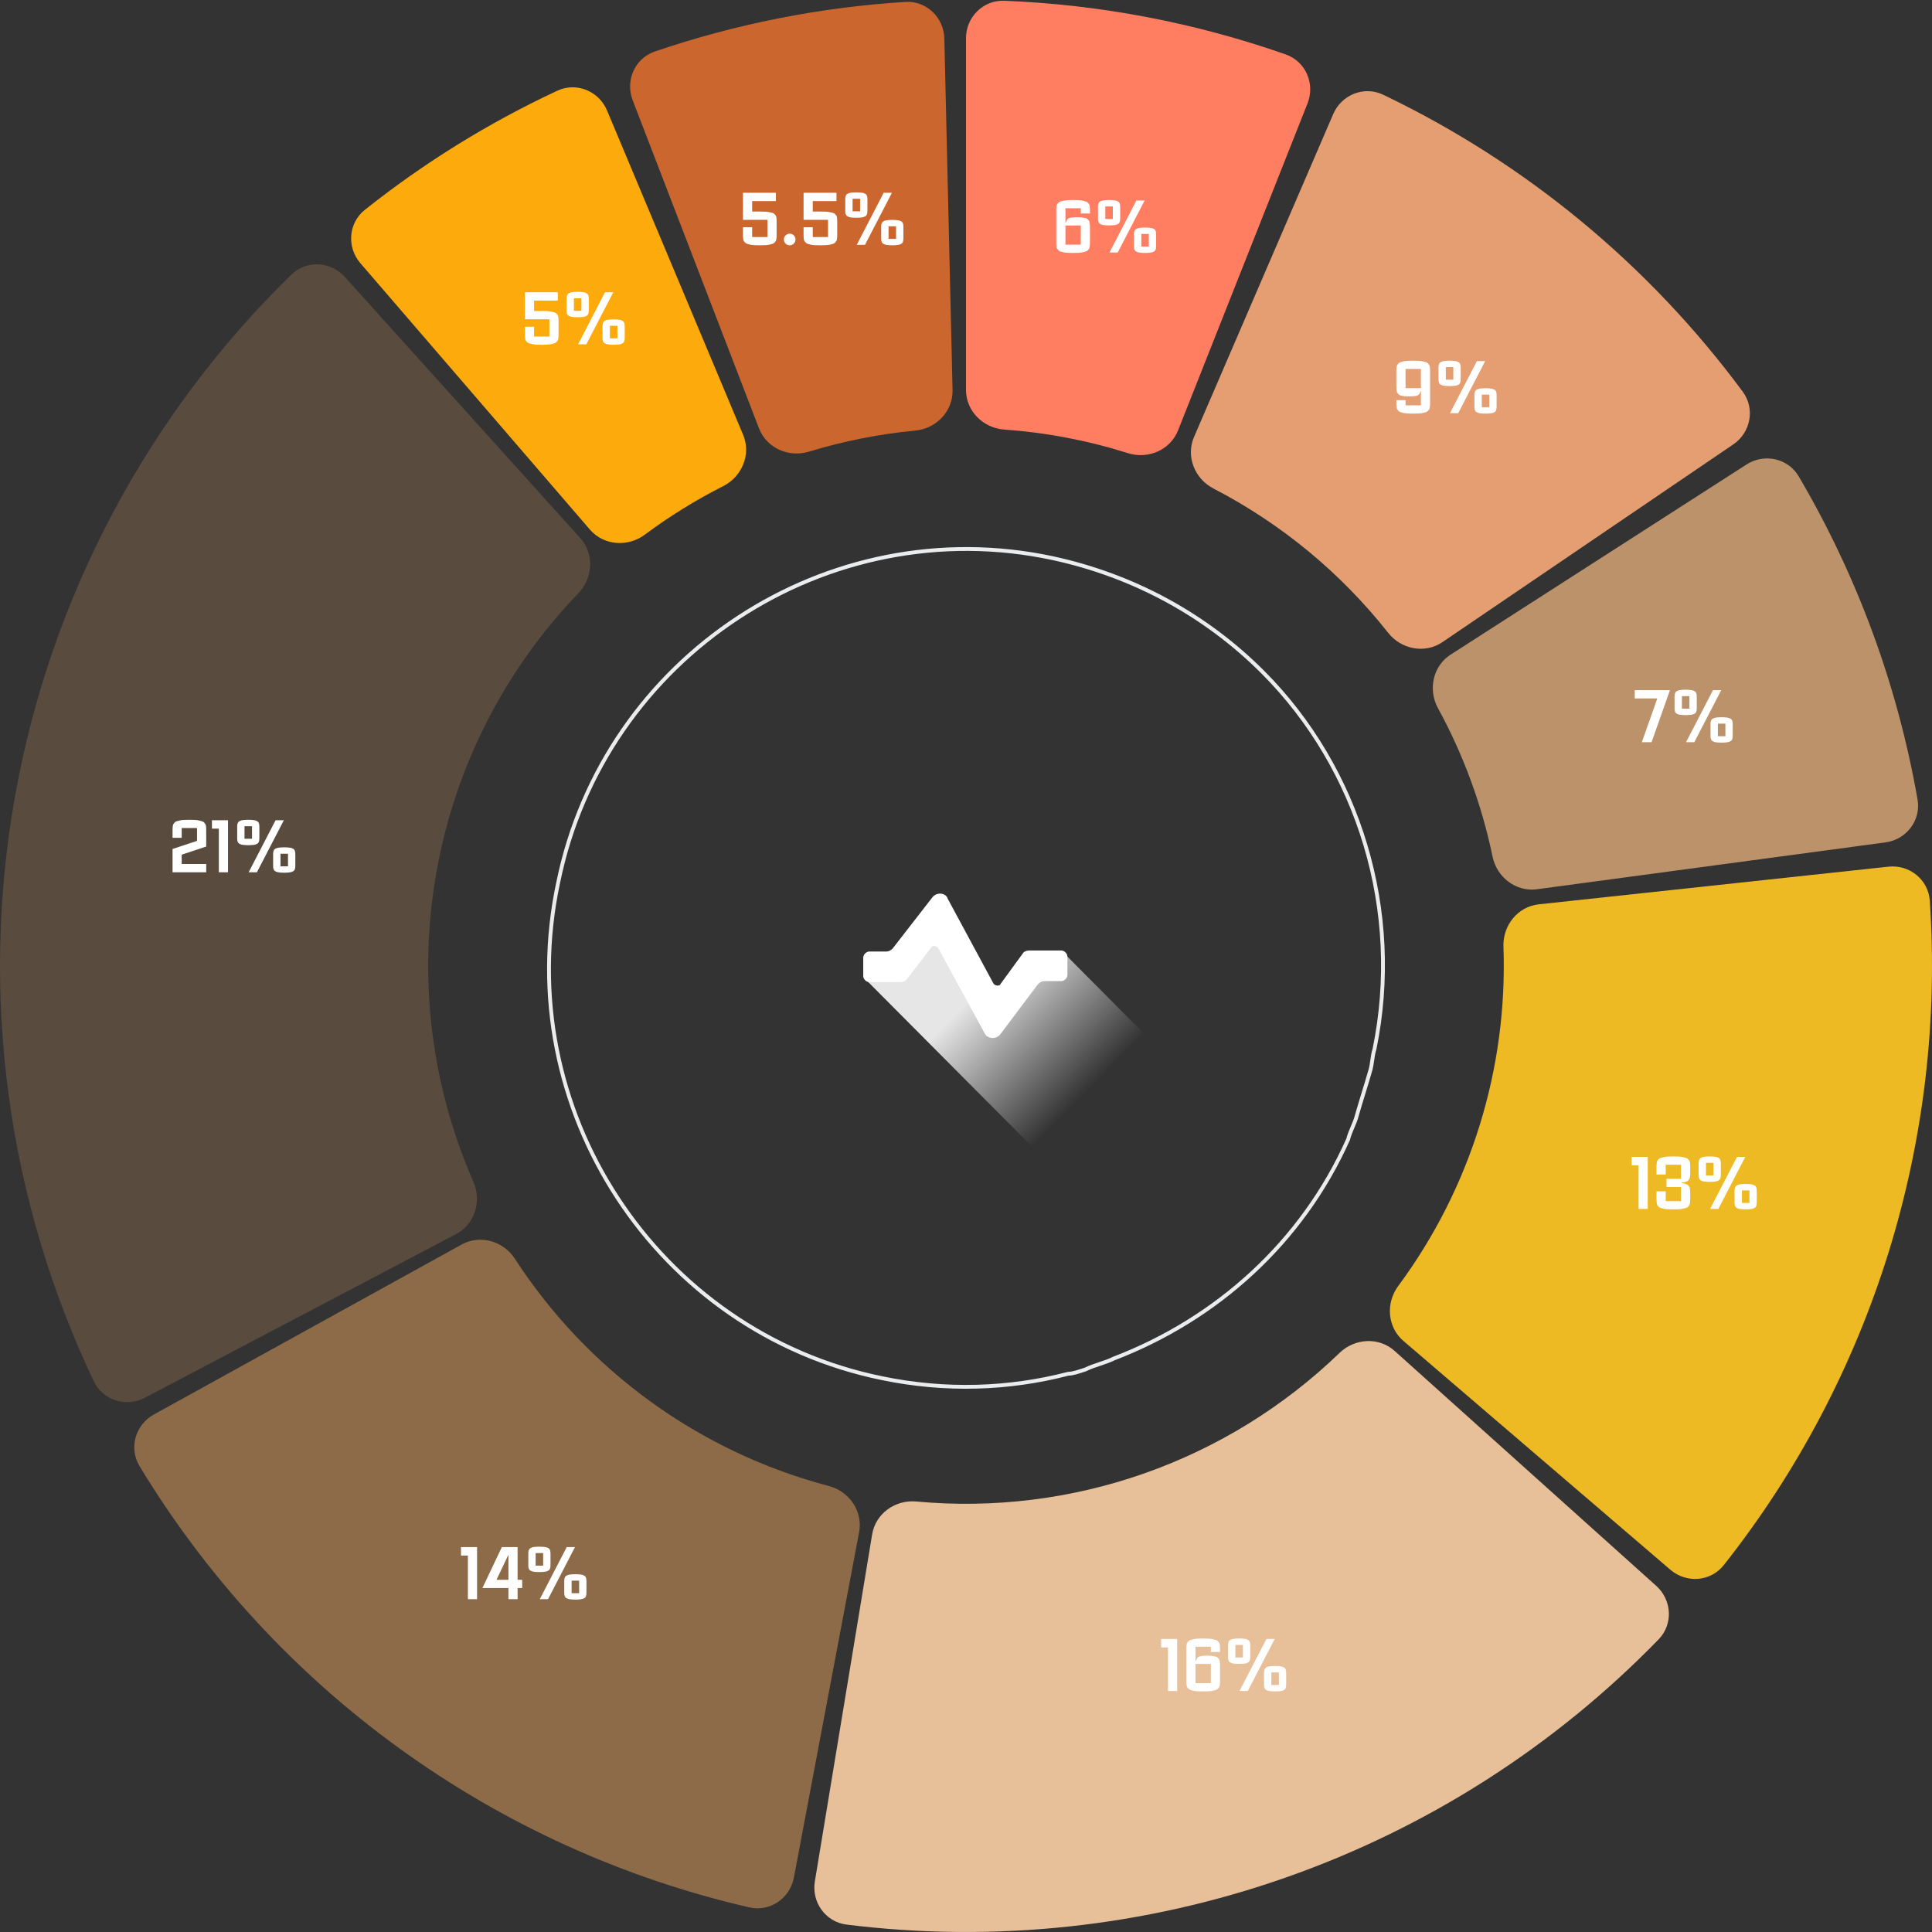 <svg width="505" height="505" viewBox="0 0 505 505" fill="none" xmlns="http://www.w3.org/2000/svg">
<rect x="0" y="0" width="505" height="505" fill="#333333" stroke="none"/>
<path d="M165.369 26.194C163.385 21.04 165.949 15.233 171.177 13.454C192.321 6.261 214.327 1.905 236.617 0.5C242.128 0.153 246.711 4.545 246.84 10.066L248.986 101.967C249.115 107.488 244.737 112.032 239.238 112.553C229.812 113.446 220.5 115.29 211.444 118.055C206.162 119.668 200.383 117.135 198.398 111.981L165.369 26.194Z" fill="#CA662E"/>
<path d="M94.199 68.796C90.594 64.613 91.05 58.282 95.374 54.845C110.86 42.534 127.739 32.086 145.664 23.716C150.668 21.379 156.538 23.794 158.675 28.886L194.242 113.653C196.379 118.745 193.963 124.574 189.035 127.068C181.851 130.702 174.993 134.948 168.536 139.756C164.107 143.055 157.812 142.618 154.207 138.434L94.199 68.796Z" fill="#FDAB0C"/>
<path d="M37.86 365.353C32.971 367.923 26.906 366.052 24.531 361.065C1.911 313.569 -5.344 260.104 3.925 208.15C13.195 156.196 38.492 108.539 76.142 71.796C80.094 67.938 86.433 68.28 90.131 72.382L151.681 140.66C155.379 144.762 155.022 151.062 151.193 155.042C131.955 175.039 119.011 200.346 114.111 227.809C109.211 255.272 112.605 283.494 123.74 308.91C125.957 313.968 124.113 320.003 119.225 322.573L37.86 365.353Z" fill="#594B3E"/>
<path d="M207.508 490.79C206.484 496.217 201.248 499.805 195.866 498.567C162.963 490.994 131.878 476.891 104.471 457.058C77.064 437.224 53.95 412.107 36.471 383.22C33.612 378.495 35.384 372.4 40.219 369.73L120.689 325.291C125.524 322.621 131.578 324.399 134.585 329.032C144.001 343.539 156.03 356.21 170.088 366.383C184.146 376.556 199.942 384.022 216.667 388.43C222.007 389.838 225.588 395.033 224.564 400.46L207.508 490.79Z" fill="#8D6B48"/>
<path d="M432.924 414.529C437.033 418.219 437.387 424.557 433.537 428.517C406.356 456.473 373.035 477.789 336.16 490.738C299.285 503.687 259.952 507.884 221.26 503.06C215.78 502.377 212.093 497.209 212.993 491.76L227.969 401.062C228.869 395.613 234.015 391.963 239.515 392.473C259.626 394.339 279.945 391.852 299.076 385.134C318.207 378.416 335.62 367.653 350.149 353.623C354.122 349.786 360.421 349.418 364.53 353.108L432.924 414.529Z" fill="#E7BF98"/>
<path d="M493.606 226.538C499.097 225.947 504.049 229.919 504.422 235.429C506.522 266.419 502.888 297.56 493.672 327.283C484.456 357.005 469.834 384.739 450.569 409.104C447.144 413.437 440.814 413.91 436.62 410.316L366.825 350.492C362.632 346.898 362.178 340.604 365.465 336.166C374.866 323.473 382.075 309.266 386.767 294.134C391.46 279.001 393.553 263.208 392.982 247.423C392.783 241.903 396.718 236.971 402.209 236.38L493.606 226.538Z" fill="#EEBA24"/>
<path d="M456.516 121.414C461.163 118.428 467.368 119.765 470.167 124.526C485.491 150.589 496.009 179.194 501.221 208.976C502.173 214.416 498.312 219.455 492.838 220.19L401.732 232.438C396.258 233.174 391.26 229.323 390.137 223.915C387.319 210.348 382.511 197.27 375.868 185.109C373.22 180.262 374.532 174.091 379.179 171.105L456.516 121.414Z" fill="#BB926A"/>
<path d="M348.49 29.807C350.676 24.735 356.57 22.378 361.551 24.763C398.747 42.574 431.017 69.227 455.534 102.388C458.817 106.829 457.616 113.063 453.049 116.168L377.025 167.848C372.458 170.953 366.266 169.742 362.844 165.406C350.474 149.734 334.906 136.875 317.179 127.689C312.275 125.148 309.916 119.296 312.102 114.224L348.49 29.807Z" fill="#E49E71"/>
<path d="M252.5 10C252.5 4.477 256.979 -0.021 262.498 0.198C287.587 1.192 312.389 5.923 336.083 14.235C341.295 16.063 343.803 21.894 341.77 27.029L307.93 112.5C305.897 117.635 300.094 120.113 294.828 118.45C284.328 115.134 273.475 113.064 262.492 112.281C256.983 111.889 252.5 107.449 252.5 101.926V10Z" fill="#FF7E62"/>
<path d="M284.902 55.805H282.5V54.438H278.496V58.197H278.584C278.76 57.742 278.893 57.455 278.984 57.338C279.186 57.078 279.577 56.915 280.156 56.85C280.521 56.804 281.035 56.781 281.699 56.781C282.155 56.781 282.549 56.804 282.881 56.85C283.219 56.895 283.503 56.947 283.73 57.006C283.965 57.058 284.157 57.159 284.307 57.309C284.456 57.458 284.57 57.589 284.648 57.699C284.733 57.81 284.792 57.995 284.824 58.256C284.863 58.516 284.886 58.731 284.893 58.9C284.899 59.07 284.902 59.337 284.902 59.701V63.197C284.902 63.523 284.899 63.76 284.893 63.91C284.886 64.053 284.867 64.245 284.834 64.486C284.801 64.727 284.746 64.903 284.668 65.014C284.596 65.118 284.492 65.248 284.355 65.404C284.219 65.561 284.043 65.671 283.828 65.736C283.613 65.795 283.35 65.863 283.037 65.941C282.731 66.013 282.367 66.059 281.943 66.078C281.527 66.104 281.045 66.117 280.498 66.117C279.951 66.117 279.466 66.104 279.043 66.078C278.626 66.059 278.265 66.013 277.959 65.941C277.653 65.863 277.393 65.795 277.178 65.736C276.963 65.671 276.787 65.561 276.65 65.404C276.514 65.248 276.406 65.118 276.328 65.014C276.257 64.909 276.204 64.737 276.172 64.496C276.139 64.255 276.12 64.063 276.113 63.92C276.107 63.77 276.104 63.533 276.104 63.207V63.197V55.199V55.19C276.104 54.864 276.107 54.63 276.113 54.486C276.12 54.337 276.139 54.141 276.172 53.9C276.204 53.66 276.257 53.487 276.328 53.383C276.406 53.279 276.514 53.148 276.65 52.992C276.787 52.836 276.963 52.728 277.178 52.67C277.393 52.605 277.653 52.536 277.959 52.465C278.265 52.387 278.626 52.338 279.043 52.318C279.466 52.292 279.951 52.279 280.498 52.279C281.045 52.279 281.527 52.292 281.943 52.318C282.367 52.338 282.731 52.387 283.037 52.465C283.35 52.536 283.613 52.605 283.828 52.67C284.043 52.728 284.219 52.836 284.355 52.992C284.492 53.148 284.596 53.282 284.668 53.393C284.746 53.497 284.801 53.669 284.834 53.91C284.867 54.151 284.886 54.346 284.893 54.496C284.899 54.639 284.902 54.874 284.902 55.199V55.805ZM282.5 58.94H278.496V63.959H282.5V58.94ZM292.803 56.801C292.803 57.003 292.799 57.152 292.793 57.25C292.793 57.341 292.783 57.468 292.764 57.631C292.751 57.787 292.728 57.901 292.695 57.973C292.663 58.044 292.614 58.139 292.549 58.256C292.484 58.367 292.402 58.448 292.305 58.5C292.207 58.552 292.087 58.611 291.943 58.676C291.8 58.741 291.631 58.79 291.436 58.822C291.247 58.848 291.022 58.871 290.762 58.891C290.508 58.91 290.221 58.92 289.902 58.92C289.583 58.92 289.294 58.91 289.033 58.891C288.779 58.871 288.555 58.848 288.359 58.822C288.171 58.79 288.005 58.741 287.861 58.676C287.718 58.611 287.598 58.552 287.5 58.5C287.402 58.448 287.321 58.367 287.256 58.256C287.191 58.139 287.142 58.044 287.109 57.973C287.077 57.901 287.051 57.787 287.031 57.631C287.018 57.468 287.008 57.341 287.002 57.25C287.002 57.152 287.002 57.003 287.002 56.801V54.398C287.002 54.197 287.002 54.05 287.002 53.959C287.008 53.861 287.018 53.734 287.031 53.578C287.051 53.415 287.077 53.298 287.109 53.227C287.142 53.155 287.191 53.064 287.256 52.953C287.321 52.836 287.402 52.751 287.5 52.699C287.598 52.647 287.718 52.589 287.861 52.523C288.005 52.458 288.171 52.413 288.359 52.387C288.555 52.354 288.779 52.328 289.033 52.309C289.294 52.289 289.583 52.279 289.902 52.279C290.221 52.279 290.508 52.289 290.762 52.309C291.022 52.328 291.247 52.354 291.436 52.387C291.631 52.413 291.8 52.458 291.943 52.523C292.087 52.589 292.207 52.647 292.305 52.699C292.402 52.751 292.484 52.836 292.549 52.953C292.614 53.064 292.663 53.155 292.695 53.227C292.728 53.298 292.751 53.415 292.764 53.578C292.783 53.734 292.793 53.861 292.793 53.959C292.799 54.05 292.803 54.197 292.803 54.398V56.801ZM290.879 57.24V53.959H288.916V57.24H290.879ZM297.041 52.397H299.199L292.158 66H290L297.041 52.397ZM298.428 59.506C298.688 59.486 298.978 59.477 299.297 59.477C299.616 59.477 299.902 59.486 300.156 59.506C300.417 59.525 300.641 59.551 300.83 59.584C301.025 59.61 301.195 59.656 301.338 59.721C301.481 59.786 301.602 59.844 301.699 59.897C301.797 59.949 301.878 60.033 301.943 60.15C302.008 60.261 302.057 60.352 302.09 60.424C302.122 60.495 302.145 60.613 302.158 60.775C302.178 60.932 302.188 61.059 302.188 61.156C302.194 61.247 302.197 61.394 302.197 61.596V63.998C302.197 64.2 302.194 64.35 302.188 64.447C302.188 64.538 302.178 64.665 302.158 64.828C302.145 64.984 302.122 65.098 302.09 65.17C302.057 65.242 302.008 65.336 301.943 65.453C301.878 65.564 301.797 65.645 301.699 65.697C301.602 65.749 301.481 65.808 301.338 65.873C301.195 65.938 301.025 65.984 300.83 66.01C300.641 66.042 300.417 66.068 300.156 66.088C299.902 66.107 299.616 66.117 299.297 66.117C298.978 66.117 298.688 66.107 298.428 66.088C298.174 66.068 297.949 66.042 297.754 66.01C297.565 65.984 297.399 65.938 297.256 65.873C297.113 65.808 296.992 65.749 296.895 65.697C296.797 65.645 296.715 65.564 296.65 65.453C296.585 65.336 296.536 65.242 296.504 65.17C296.471 65.098 296.445 64.984 296.426 64.828C296.413 64.665 296.403 64.538 296.396 64.447C296.396 64.35 296.396 64.2 296.396 63.998V61.596C296.396 61.394 296.396 61.247 296.396 61.156C296.403 61.059 296.413 60.932 296.426 60.775C296.445 60.613 296.471 60.495 296.504 60.424C296.536 60.352 296.585 60.261 296.65 60.15C296.715 60.033 296.797 59.949 296.895 59.897C296.992 59.844 297.113 59.786 297.256 59.721C297.399 59.656 297.565 59.61 297.754 59.584C297.949 59.551 298.174 59.525 298.428 59.506ZM300.283 64.438V61.156H298.32V64.438H300.283Z" fill="white"/>
<path d="M367.945 94.318C368.368 94.292 368.854 94.279 369.4 94.279C369.947 94.279 370.429 94.292 370.846 94.318C371.269 94.338 371.633 94.387 371.939 94.465C372.252 94.537 372.516 94.605 372.73 94.67C372.945 94.728 373.121 94.836 373.258 94.992C373.395 95.148 373.499 95.282 373.57 95.393C373.648 95.497 373.704 95.669 373.736 95.91C373.769 96.151 373.788 96.346 373.795 96.496C373.801 96.639 373.805 96.874 373.805 97.199V105.197C373.805 105.523 373.801 105.76 373.795 105.91C373.788 106.053 373.769 106.245 373.736 106.486C373.704 106.727 373.648 106.903 373.57 107.014C373.499 107.118 373.395 107.248 373.258 107.404C373.121 107.561 372.945 107.671 372.73 107.736C372.516 107.795 372.252 107.863 371.939 107.941C371.633 108.013 371.269 108.059 370.846 108.078C370.429 108.104 369.947 108.117 369.4 108.117C368.854 108.117 368.368 108.104 367.945 108.078C367.529 108.059 367.164 108.013 366.852 107.941C366.546 107.863 366.285 107.795 366.07 107.736C365.855 107.671 365.68 107.561 365.543 107.404C365.406 107.248 365.299 107.118 365.221 107.014C365.149 106.903 365.097 106.727 365.064 106.486C365.032 106.245 365.012 106.053 365.006 105.91C364.999 105.76 364.996 105.523 364.996 105.197V104.602H367.398V105.959H371.402V102.199H371.324C371.148 102.655 371.015 102.945 370.924 103.068C370.715 103.329 370.315 103.492 369.723 103.557C369.352 103.596 368.844 103.615 368.199 103.615C367.743 103.615 367.346 103.592 367.008 103.547C366.676 103.501 366.393 103.452 366.158 103.4C365.93 103.342 365.742 103.238 365.592 103.088C365.442 102.938 365.325 102.808 365.24 102.697C365.162 102.587 365.104 102.401 365.064 102.141C365.032 101.88 365.012 101.665 365.006 101.496C364.999 101.327 364.996 101.06 364.996 100.695V97.199C364.996 96.874 364.999 96.639 365.006 96.496C365.012 96.346 365.032 96.151 365.064 95.91C365.097 95.669 365.149 95.497 365.221 95.393C365.299 95.282 365.406 95.148 365.543 94.992C365.68 94.836 365.855 94.728 366.07 94.67C366.285 94.605 366.546 94.537 366.852 94.465C367.164 94.387 367.529 94.338 367.945 94.318ZM371.402 101.457V96.438H367.398V101.457H371.402ZM381.803 98.801C381.803 99.003 381.799 99.152 381.793 99.25C381.793 99.341 381.783 99.468 381.764 99.631C381.751 99.787 381.728 99.901 381.695 99.973C381.663 100.044 381.614 100.139 381.549 100.256C381.484 100.367 381.402 100.448 381.305 100.5C381.207 100.552 381.087 100.611 380.943 100.676C380.8 100.741 380.631 100.79 380.436 100.822C380.247 100.848 380.022 100.871 379.762 100.891C379.508 100.91 379.221 100.92 378.902 100.92C378.583 100.92 378.294 100.91 378.033 100.891C377.779 100.871 377.555 100.848 377.359 100.822C377.171 100.79 377.005 100.741 376.861 100.676C376.718 100.611 376.598 100.552 376.5 100.5C376.402 100.448 376.321 100.367 376.256 100.256C376.191 100.139 376.142 100.044 376.109 99.973C376.077 99.901 376.051 99.787 376.031 99.631C376.018 99.468 376.008 99.341 376.002 99.25C376.002 99.152 376.002 99.003 376.002 98.801V96.398C376.002 96.197 376.002 96.05 376.002 95.959C376.008 95.861 376.018 95.734 376.031 95.578C376.051 95.415 376.077 95.298 376.109 95.227C376.142 95.155 376.191 95.064 376.256 94.953C376.321 94.836 376.402 94.751 376.5 94.699C376.598 94.647 376.718 94.588 376.861 94.523C377.005 94.458 377.171 94.413 377.359 94.387C377.555 94.354 377.779 94.328 378.033 94.309C378.294 94.289 378.583 94.279 378.902 94.279C379.221 94.279 379.508 94.289 379.762 94.309C380.022 94.328 380.247 94.354 380.436 94.387C380.631 94.413 380.8 94.458 380.943 94.523C381.087 94.588 381.207 94.647 381.305 94.699C381.402 94.751 381.484 94.836 381.549 94.953C381.614 95.064 381.663 95.155 381.695 95.227C381.728 95.298 381.751 95.415 381.764 95.578C381.783 95.734 381.793 95.861 381.793 95.959C381.799 96.05 381.803 96.197 381.803 96.398V98.801ZM379.879 99.24V95.959H377.916V99.24H379.879ZM386.041 94.397H388.199L381.158 108H379L386.041 94.397ZM387.428 101.506C387.688 101.486 387.978 101.477 388.297 101.477C388.616 101.477 388.902 101.486 389.156 101.506C389.417 101.525 389.641 101.551 389.83 101.584C390.025 101.61 390.195 101.656 390.338 101.721C390.481 101.786 390.602 101.844 390.699 101.896C390.797 101.949 390.878 102.033 390.943 102.15C391.008 102.261 391.057 102.352 391.09 102.424C391.122 102.495 391.145 102.613 391.158 102.775C391.178 102.932 391.188 103.059 391.188 103.156C391.194 103.247 391.197 103.394 391.197 103.596V105.998C391.197 106.2 391.194 106.35 391.188 106.447C391.188 106.538 391.178 106.665 391.158 106.828C391.145 106.984 391.122 107.098 391.09 107.17C391.057 107.242 391.008 107.336 390.943 107.453C390.878 107.564 390.797 107.645 390.699 107.697C390.602 107.749 390.481 107.808 390.338 107.873C390.195 107.938 390.025 107.984 389.83 108.01C389.641 108.042 389.417 108.068 389.156 108.088C388.902 108.107 388.616 108.117 388.297 108.117C387.978 108.117 387.688 108.107 387.428 108.088C387.174 108.068 386.949 108.042 386.754 108.01C386.565 107.984 386.399 107.938 386.256 107.873C386.113 107.808 385.992 107.749 385.895 107.697C385.797 107.645 385.715 107.564 385.65 107.453C385.585 107.336 385.536 107.242 385.504 107.17C385.471 107.098 385.445 106.984 385.426 106.828C385.413 106.665 385.403 106.538 385.396 106.447C385.396 106.35 385.396 106.2 385.396 105.998V103.596C385.396 103.394 385.396 103.247 385.396 103.156C385.403 103.059 385.413 102.932 385.426 102.775C385.445 102.613 385.471 102.495 385.504 102.424C385.536 102.352 385.585 102.261 385.65 102.15C385.715 102.033 385.797 101.949 385.895 101.896C385.992 101.844 386.113 101.786 386.256 101.721C386.399 101.656 386.565 101.61 386.754 101.584C386.949 101.551 387.174 101.525 387.428 101.506ZM389.283 106.438V103.156H387.32V106.438H389.283Z" fill="white"/>
<path d="M427.303 180.396H436.502L431.697 194H429.158L433.201 182.564H427.303V180.396ZM443.514 184.801C443.514 185.003 443.51 185.152 443.504 185.25C443.504 185.341 443.494 185.468 443.475 185.631C443.462 185.787 443.439 185.901 443.406 185.973C443.374 186.044 443.325 186.139 443.26 186.256C443.195 186.367 443.113 186.448 443.016 186.5C442.918 186.552 442.798 186.611 442.654 186.676C442.511 186.741 442.342 186.79 442.146 186.822C441.958 186.848 441.733 186.871 441.473 186.891C441.219 186.91 440.932 186.92 440.613 186.92C440.294 186.92 440.005 186.91 439.744 186.891C439.49 186.871 439.266 186.848 439.07 186.822C438.882 186.79 438.715 186.741 438.572 186.676C438.429 186.611 438.309 186.552 438.211 186.5C438.113 186.448 438.032 186.367 437.967 186.256C437.902 186.139 437.853 186.044 437.82 185.973C437.788 185.901 437.762 185.787 437.742 185.631C437.729 185.468 437.719 185.341 437.713 185.25C437.713 185.152 437.713 185.003 437.713 184.801V182.398C437.713 182.197 437.713 182.05 437.713 181.959C437.719 181.861 437.729 181.734 437.742 181.578C437.762 181.415 437.788 181.298 437.82 181.227C437.853 181.155 437.902 181.064 437.967 180.953C438.032 180.836 438.113 180.751 438.211 180.699C438.309 180.647 438.429 180.589 438.572 180.523C438.715 180.458 438.882 180.413 439.07 180.387C439.266 180.354 439.49 180.328 439.744 180.309C440.005 180.289 440.294 180.279 440.613 180.279C440.932 180.279 441.219 180.289 441.473 180.309C441.733 180.328 441.958 180.354 442.146 180.387C442.342 180.413 442.511 180.458 442.654 180.523C442.798 180.589 442.918 180.647 443.016 180.699C443.113 180.751 443.195 180.836 443.26 180.953C443.325 181.064 443.374 181.155 443.406 181.227C443.439 181.298 443.462 181.415 443.475 181.578C443.494 181.734 443.504 181.861 443.504 181.959C443.51 182.05 443.514 182.197 443.514 182.398V184.801ZM441.59 185.24V181.959H439.627V185.24H441.59ZM447.752 180.396H449.91L442.869 194H440.711L447.752 180.396ZM449.139 187.506C449.399 187.486 449.689 187.477 450.008 187.477C450.327 187.477 450.613 187.486 450.867 187.506C451.128 187.525 451.352 187.551 451.541 187.584C451.736 187.61 451.906 187.656 452.049 187.721C452.192 187.786 452.312 187.844 452.41 187.896C452.508 187.949 452.589 188.033 452.654 188.15C452.719 188.261 452.768 188.352 452.801 188.424C452.833 188.495 452.856 188.613 452.869 188.775C452.889 188.932 452.898 189.059 452.898 189.156C452.905 189.247 452.908 189.394 452.908 189.596V191.998C452.908 192.2 452.905 192.35 452.898 192.447C452.898 192.538 452.889 192.665 452.869 192.828C452.856 192.984 452.833 193.098 452.801 193.17C452.768 193.242 452.719 193.336 452.654 193.453C452.589 193.564 452.508 193.645 452.41 193.697C452.312 193.749 452.192 193.808 452.049 193.873C451.906 193.938 451.736 193.984 451.541 194.01C451.352 194.042 451.128 194.068 450.867 194.088C450.613 194.107 450.327 194.117 450.008 194.117C449.689 194.117 449.399 194.107 449.139 194.088C448.885 194.068 448.66 194.042 448.465 194.01C448.276 193.984 448.11 193.938 447.967 193.873C447.824 193.808 447.703 193.749 447.605 193.697C447.508 193.645 447.426 193.564 447.361 193.453C447.296 193.336 447.247 193.242 447.215 193.17C447.182 193.098 447.156 192.984 447.137 192.828C447.124 192.665 447.114 192.538 447.107 192.447C447.107 192.35 447.107 192.2 447.107 191.998V189.596C447.107 189.394 447.107 189.247 447.107 189.156C447.114 189.059 447.124 188.932 447.137 188.775C447.156 188.613 447.182 188.495 447.215 188.424C447.247 188.352 447.296 188.261 447.361 188.15C447.426 188.033 447.508 187.949 447.605 187.896C447.703 187.844 447.824 187.786 447.967 187.721C448.11 187.656 448.276 187.61 448.465 187.584C448.66 187.551 448.885 187.525 449.139 187.506ZM450.994 192.438V189.156H449.031V192.438H450.994Z" fill="white"/>
<path d="M428.305 316V304.604H426.498V302.396H430.697V316H428.305ZM435.941 302.318C436.365 302.292 436.85 302.279 437.396 302.279C437.943 302.279 438.425 302.292 438.842 302.318C439.265 302.338 439.63 302.387 439.936 302.465C440.248 302.536 440.512 302.605 440.727 302.67C440.941 302.729 441.117 302.836 441.254 302.992C441.391 303.148 441.495 303.282 441.566 303.393C441.645 303.497 441.7 303.669 441.732 303.91C441.765 304.151 441.785 304.346 441.791 304.496C441.798 304.639 441.801 304.874 441.801 305.199V306.4C441.801 306.693 441.798 306.911 441.791 307.055C441.791 307.191 441.775 307.37 441.742 307.592C441.716 307.813 441.674 307.979 441.615 308.09C441.563 308.194 441.482 308.318 441.371 308.461C441.26 308.604 441.124 308.715 440.961 308.793C440.798 308.865 440.593 308.936 440.346 309.008C440.105 309.073 439.822 309.125 439.496 309.164V309.242C439.724 309.268 439.932 309.301 440.121 309.34C440.31 309.372 440.476 309.421 440.619 309.486C440.769 309.545 440.899 309.6 441.01 309.652C441.12 309.698 441.218 309.77 441.303 309.867C441.387 309.965 441.456 310.046 441.508 310.111C441.566 310.176 441.612 310.277 441.645 310.414C441.684 310.551 441.713 310.661 441.732 310.746C441.758 310.824 441.775 310.951 441.781 311.127C441.794 311.296 441.801 311.433 441.801 311.537C441.801 311.635 441.801 311.788 441.801 311.996V313.197C441.801 313.523 441.798 313.76 441.791 313.91C441.785 314.053 441.765 314.245 441.732 314.486C441.7 314.727 441.645 314.903 441.566 315.014C441.495 315.118 441.391 315.248 441.254 315.404C441.117 315.561 440.941 315.671 440.727 315.736C440.512 315.795 440.248 315.863 439.936 315.941C439.63 316.013 439.265 316.059 438.842 316.078C438.425 316.104 437.943 316.117 437.396 316.117C436.85 316.117 436.365 316.104 435.941 316.078C435.525 316.059 435.16 316.013 434.848 315.941C434.542 315.863 434.281 315.795 434.066 315.736C433.852 315.671 433.676 315.561 433.539 315.404C433.402 315.248 433.295 315.118 433.217 315.014C433.145 314.903 433.093 314.727 433.061 314.486C433.028 314.245 433.008 314.053 433.002 313.91C432.995 313.76 432.992 313.523 432.992 313.197V311.4H435.395V313.959H439.398V310.277H435.6V308.119H439.398V304.438H435.395V306.996H432.992V305.199C432.992 304.874 432.995 304.639 433.002 304.496C433.008 304.346 433.028 304.151 433.061 303.91C433.093 303.669 433.145 303.497 433.217 303.393C433.295 303.282 433.402 303.148 433.539 302.992C433.676 302.836 433.852 302.729 434.066 302.67C434.281 302.605 434.542 302.536 434.848 302.465C435.16 302.387 435.525 302.338 435.941 302.318ZM449.799 306.801C449.799 307.003 449.796 307.152 449.789 307.25C449.789 307.341 449.779 307.468 449.76 307.631C449.747 307.787 449.724 307.901 449.691 307.973C449.659 308.044 449.61 308.139 449.545 308.256C449.48 308.367 449.398 308.448 449.301 308.5C449.203 308.552 449.083 308.611 448.939 308.676C448.796 308.741 448.627 308.79 448.432 308.822C448.243 308.848 448.018 308.871 447.758 308.891C447.504 308.91 447.217 308.92 446.898 308.92C446.579 308.92 446.29 308.91 446.029 308.891C445.775 308.871 445.551 308.848 445.355 308.822C445.167 308.79 445.001 308.741 444.857 308.676C444.714 308.611 444.594 308.552 444.496 308.5C444.398 308.448 444.317 308.367 444.252 308.256C444.187 308.139 444.138 308.044 444.105 307.973C444.073 307.901 444.047 307.787 444.027 307.631C444.014 307.468 444.005 307.341 443.998 307.25C443.998 307.152 443.998 307.003 443.998 306.801V304.398C443.998 304.197 443.998 304.05 443.998 303.959C444.005 303.861 444.014 303.734 444.027 303.578C444.047 303.415 444.073 303.298 444.105 303.227C444.138 303.155 444.187 303.064 444.252 302.953C444.317 302.836 444.398 302.751 444.496 302.699C444.594 302.647 444.714 302.589 444.857 302.523C445.001 302.458 445.167 302.413 445.355 302.387C445.551 302.354 445.775 302.328 446.029 302.309C446.29 302.289 446.579 302.279 446.898 302.279C447.217 302.279 447.504 302.289 447.758 302.309C448.018 302.328 448.243 302.354 448.432 302.387C448.627 302.413 448.796 302.458 448.939 302.523C449.083 302.589 449.203 302.647 449.301 302.699C449.398 302.751 449.48 302.836 449.545 302.953C449.61 303.064 449.659 303.155 449.691 303.227C449.724 303.298 449.747 303.415 449.76 303.578C449.779 303.734 449.789 303.861 449.789 303.959C449.796 304.05 449.799 304.197 449.799 304.398V306.801ZM447.875 307.24V303.959H445.912V307.24H447.875ZM454.037 302.396H456.195L449.154 316H446.996L454.037 302.396ZM455.424 309.506C455.684 309.486 455.974 309.477 456.293 309.477C456.612 309.477 456.898 309.486 457.152 309.506C457.413 309.525 457.637 309.551 457.826 309.584C458.021 309.61 458.191 309.656 458.334 309.721C458.477 309.786 458.598 309.844 458.695 309.896C458.793 309.949 458.874 310.033 458.939 310.15C459.005 310.261 459.053 310.352 459.086 310.424C459.118 310.495 459.141 310.613 459.154 310.775C459.174 310.932 459.184 311.059 459.184 311.156C459.19 311.247 459.193 311.394 459.193 311.596V313.998C459.193 314.2 459.19 314.35 459.184 314.447C459.184 314.538 459.174 314.665 459.154 314.828C459.141 314.984 459.118 315.098 459.086 315.17C459.053 315.242 459.005 315.336 458.939 315.453C458.874 315.564 458.793 315.645 458.695 315.697C458.598 315.749 458.477 315.808 458.334 315.873C458.191 315.938 458.021 315.984 457.826 316.01C457.637 316.042 457.413 316.068 457.152 316.088C456.898 316.107 456.612 316.117 456.293 316.117C455.974 316.117 455.684 316.107 455.424 316.088C455.17 316.068 454.945 316.042 454.75 316.01C454.561 315.984 454.395 315.938 454.252 315.873C454.109 315.808 453.988 315.749 453.891 315.697C453.793 315.645 453.712 315.564 453.646 315.453C453.581 315.336 453.533 315.242 453.5 315.17C453.467 315.098 453.441 314.984 453.422 314.828C453.409 314.665 453.399 314.538 453.393 314.447C453.393 314.35 453.393 314.2 453.393 313.998V311.596C453.393 311.394 453.393 311.247 453.393 311.156C453.399 311.059 453.409 310.932 453.422 310.775C453.441 310.613 453.467 310.495 453.5 310.424C453.533 310.352 453.581 310.261 453.646 310.15C453.712 310.033 453.793 309.949 453.891 309.896C453.988 309.844 454.109 309.786 454.252 309.721C454.395 309.656 454.561 309.61 454.75 309.584C454.945 309.551 455.17 309.525 455.424 309.506ZM457.279 314.438V311.156H455.316V314.438H457.279Z" fill="white"/>
<path d="M305.305 442V430.604H303.498V428.396H307.697V442H305.305ZM318.898 431.805H316.496V430.438H312.492V434.197H312.58C312.756 433.742 312.889 433.455 312.98 433.338C313.182 433.077 313.573 432.915 314.152 432.85C314.517 432.804 315.031 432.781 315.695 432.781C316.151 432.781 316.545 432.804 316.877 432.85C317.215 432.895 317.499 432.947 317.727 433.006C317.961 433.058 318.153 433.159 318.303 433.309C318.452 433.458 318.566 433.589 318.645 433.699C318.729 433.81 318.788 433.995 318.82 434.256C318.859 434.516 318.882 434.731 318.889 434.9C318.895 435.07 318.898 435.337 318.898 435.701V439.197C318.898 439.523 318.895 439.76 318.889 439.91C318.882 440.053 318.863 440.245 318.83 440.486C318.798 440.727 318.742 440.903 318.664 441.014C318.592 441.118 318.488 441.248 318.352 441.404C318.215 441.561 318.039 441.671 317.824 441.736C317.609 441.795 317.346 441.863 317.033 441.941C316.727 442.013 316.363 442.059 315.939 442.078C315.523 442.104 315.041 442.117 314.494 442.117C313.947 442.117 313.462 442.104 313.039 442.078C312.622 442.059 312.261 442.013 311.955 441.941C311.649 441.863 311.389 441.795 311.174 441.736C310.959 441.671 310.783 441.561 310.646 441.404C310.51 441.248 310.402 441.118 310.324 441.014C310.253 440.91 310.201 440.737 310.168 440.496C310.135 440.255 310.116 440.063 310.109 439.92C310.103 439.77 310.1 439.533 310.1 439.207V439.197V431.199V431.189C310.1 430.864 310.103 430.63 310.109 430.486C310.116 430.337 310.135 430.141 310.168 429.9C310.201 429.66 310.253 429.487 310.324 429.383C310.402 429.279 310.51 429.148 310.646 428.992C310.783 428.836 310.959 428.729 311.174 428.67C311.389 428.605 311.649 428.536 311.955 428.465C312.261 428.387 312.622 428.338 313.039 428.318C313.462 428.292 313.947 428.279 314.494 428.279C315.041 428.279 315.523 428.292 315.939 428.318C316.363 428.338 316.727 428.387 317.033 428.465C317.346 428.536 317.609 428.605 317.824 428.67C318.039 428.729 318.215 428.836 318.352 428.992C318.488 429.148 318.592 429.282 318.664 429.393C318.742 429.497 318.798 429.669 318.83 429.91C318.863 430.151 318.882 430.346 318.889 430.496C318.895 430.639 318.898 430.874 318.898 431.199V431.805ZM316.496 434.939H312.492V439.959H316.496V434.939ZM326.799 432.801C326.799 433.003 326.796 433.152 326.789 433.25C326.789 433.341 326.779 433.468 326.76 433.631C326.747 433.787 326.724 433.901 326.691 433.973C326.659 434.044 326.61 434.139 326.545 434.256C326.48 434.367 326.398 434.448 326.301 434.5C326.203 434.552 326.083 434.611 325.939 434.676C325.796 434.741 325.627 434.79 325.432 434.822C325.243 434.848 325.018 434.871 324.758 434.891C324.504 434.91 324.217 434.92 323.898 434.92C323.579 434.92 323.29 434.91 323.029 434.891C322.775 434.871 322.551 434.848 322.355 434.822C322.167 434.79 322.001 434.741 321.857 434.676C321.714 434.611 321.594 434.552 321.496 434.5C321.398 434.448 321.317 434.367 321.252 434.256C321.187 434.139 321.138 434.044 321.105 433.973C321.073 433.901 321.047 433.787 321.027 433.631C321.014 433.468 321.005 433.341 320.998 433.25C320.998 433.152 320.998 433.003 320.998 432.801V430.398C320.998 430.197 320.998 430.05 320.998 429.959C321.005 429.861 321.014 429.734 321.027 429.578C321.047 429.415 321.073 429.298 321.105 429.227C321.138 429.155 321.187 429.064 321.252 428.953C321.317 428.836 321.398 428.751 321.496 428.699C321.594 428.647 321.714 428.589 321.857 428.523C322.001 428.458 322.167 428.413 322.355 428.387C322.551 428.354 322.775 428.328 323.029 428.309C323.29 428.289 323.579 428.279 323.898 428.279C324.217 428.279 324.504 428.289 324.758 428.309C325.018 428.328 325.243 428.354 325.432 428.387C325.627 428.413 325.796 428.458 325.939 428.523C326.083 428.589 326.203 428.647 326.301 428.699C326.398 428.751 326.48 428.836 326.545 428.953C326.61 429.064 326.659 429.155 326.691 429.227C326.724 429.298 326.747 429.415 326.76 429.578C326.779 429.734 326.789 429.861 326.789 429.959C326.796 430.05 326.799 430.197 326.799 430.398V432.801ZM324.875 433.24V429.959H322.912V433.24H324.875ZM331.037 428.396H333.195L326.154 442H323.996L331.037 428.396ZM332.424 435.506C332.684 435.486 332.974 435.477 333.293 435.477C333.612 435.477 333.898 435.486 334.152 435.506C334.413 435.525 334.637 435.551 334.826 435.584C335.021 435.61 335.191 435.656 335.334 435.721C335.477 435.786 335.598 435.844 335.695 435.896C335.793 435.949 335.874 436.033 335.939 436.15C336.005 436.261 336.053 436.352 336.086 436.424C336.118 436.495 336.141 436.613 336.154 436.775C336.174 436.932 336.184 437.059 336.184 437.156C336.19 437.247 336.193 437.394 336.193 437.596V439.998C336.193 440.2 336.19 440.35 336.184 440.447C336.184 440.538 336.174 440.665 336.154 440.828C336.141 440.984 336.118 441.098 336.086 441.17C336.053 441.242 336.005 441.336 335.939 441.453C335.874 441.564 335.793 441.645 335.695 441.697C335.598 441.749 335.477 441.808 335.334 441.873C335.191 441.938 335.021 441.984 334.826 442.01C334.637 442.042 334.413 442.068 334.152 442.088C333.898 442.107 333.612 442.117 333.293 442.117C332.974 442.117 332.684 442.107 332.424 442.088C332.17 442.068 331.945 442.042 331.75 442.01C331.561 441.984 331.395 441.938 331.252 441.873C331.109 441.808 330.988 441.749 330.891 441.697C330.793 441.645 330.712 441.564 330.646 441.453C330.581 441.336 330.533 441.242 330.5 441.17C330.467 441.098 330.441 440.984 330.422 440.828C330.409 440.665 330.399 440.538 330.393 440.447C330.393 440.35 330.393 440.2 330.393 439.998V437.596C330.393 437.394 330.393 437.247 330.393 437.156C330.399 437.059 330.409 436.932 330.422 436.775C330.441 436.613 330.467 436.495 330.5 436.424C330.533 436.352 330.581 436.261 330.646 436.15C330.712 436.033 330.793 435.949 330.891 435.896C330.988 435.844 331.109 435.786 331.252 435.721C331.395 435.656 331.561 435.61 331.75 435.584C331.945 435.551 332.17 435.525 332.424 435.506ZM334.279 440.438V437.156H332.316V440.438H334.279Z" fill="white"/>
<path d="M122.305 418V406.604H120.498V404.396H124.697V418H122.305ZM135.293 412.941H136.494V415.1H135.293V418H132.9V415.1H126.094L131.172 404.396H135.293V412.941ZM132.9 412.941V406.564H132.812L129.775 412.941H132.9ZM143.896 408.801C143.896 409.003 143.893 409.152 143.887 409.25C143.887 409.341 143.877 409.468 143.857 409.631C143.844 409.787 143.822 409.901 143.789 409.973C143.757 410.044 143.708 410.139 143.643 410.256C143.577 410.367 143.496 410.448 143.398 410.5C143.301 410.552 143.18 410.611 143.037 410.676C142.894 410.741 142.725 410.79 142.529 410.822C142.34 410.848 142.116 410.871 141.855 410.891C141.602 410.91 141.315 410.92 140.996 410.92C140.677 410.92 140.387 410.91 140.127 410.891C139.873 410.871 139.648 410.848 139.453 410.822C139.264 410.79 139.098 410.741 138.955 410.676C138.812 410.611 138.691 410.552 138.594 410.5C138.496 410.448 138.415 410.367 138.35 410.256C138.285 410.139 138.236 410.044 138.203 409.973C138.171 409.901 138.145 409.787 138.125 409.631C138.112 409.468 138.102 409.341 138.096 409.25C138.096 409.152 138.096 409.003 138.096 408.801V406.398C138.096 406.197 138.096 406.05 138.096 405.959C138.102 405.861 138.112 405.734 138.125 405.578C138.145 405.415 138.171 405.298 138.203 405.227C138.236 405.155 138.285 405.064 138.35 404.953C138.415 404.836 138.496 404.751 138.594 404.699C138.691 404.647 138.812 404.589 138.955 404.523C139.098 404.458 139.264 404.413 139.453 404.387C139.648 404.354 139.873 404.328 140.127 404.309C140.387 404.289 140.677 404.279 140.996 404.279C141.315 404.279 141.602 404.289 141.855 404.309C142.116 404.328 142.34 404.354 142.529 404.387C142.725 404.413 142.894 404.458 143.037 404.523C143.18 404.589 143.301 404.647 143.398 404.699C143.496 404.751 143.577 404.836 143.643 404.953C143.708 405.064 143.757 405.155 143.789 405.227C143.822 405.298 143.844 405.415 143.857 405.578C143.877 405.734 143.887 405.861 143.887 405.959C143.893 406.05 143.896 406.197 143.896 406.398V408.801ZM141.973 409.24V405.959H140.01V409.24H141.973ZM148.135 404.396H150.293L143.252 418H141.094L148.135 404.396ZM149.521 411.506C149.782 411.486 150.072 411.477 150.391 411.477C150.71 411.477 150.996 411.486 151.25 411.506C151.51 411.525 151.735 411.551 151.924 411.584C152.119 411.61 152.288 411.656 152.432 411.721C152.575 411.786 152.695 411.844 152.793 411.896C152.891 411.949 152.972 412.033 153.037 412.15C153.102 412.261 153.151 412.352 153.184 412.424C153.216 412.495 153.239 412.613 153.252 412.775C153.271 412.932 153.281 413.059 153.281 413.156C153.288 413.247 153.291 413.394 153.291 413.596V415.998C153.291 416.2 153.288 416.35 153.281 416.447C153.281 416.538 153.271 416.665 153.252 416.828C153.239 416.984 153.216 417.098 153.184 417.17C153.151 417.242 153.102 417.336 153.037 417.453C152.972 417.564 152.891 417.645 152.793 417.697C152.695 417.749 152.575 417.808 152.432 417.873C152.288 417.938 152.119 417.984 151.924 418.01C151.735 418.042 151.51 418.068 151.25 418.088C150.996 418.107 150.71 418.117 150.391 418.117C150.072 418.117 149.782 418.107 149.521 418.088C149.268 418.068 149.043 418.042 148.848 418.01C148.659 417.984 148.493 417.938 148.35 417.873C148.206 417.808 148.086 417.749 147.988 417.697C147.891 417.645 147.809 417.564 147.744 417.453C147.679 417.336 147.63 417.242 147.598 417.17C147.565 417.098 147.539 416.984 147.52 416.828C147.507 416.665 147.497 416.538 147.49 416.447C147.49 416.35 147.49 416.2 147.49 415.998V413.596C147.49 413.394 147.49 413.247 147.49 413.156C147.497 413.059 147.507 412.932 147.52 412.775C147.539 412.613 147.565 412.495 147.598 412.424C147.63 412.352 147.679 412.261 147.744 412.15C147.809 412.033 147.891 411.949 147.988 411.896C148.086 411.844 148.206 411.786 148.35 411.721C148.493 411.656 148.659 411.61 148.848 411.584C149.043 411.551 149.268 411.525 149.521 411.506ZM151.377 416.438V413.156H149.414V416.438H151.377Z" fill="white"/>
<path d="M47.496 223.4V225.842H53.902V228H45.103V221.916L51.5 219.797V216.438H47.496V218.996H45.103V217.199V217.189C45.103 216.864 45.107 216.63 45.113 216.486C45.12 216.337 45.139 216.141 45.172 215.9C45.204 215.66 45.257 215.487 45.328 215.383C45.406 215.279 45.514 215.148 45.65 214.992C45.787 214.836 45.963 214.729 46.178 214.67C46.393 214.605 46.653 214.536 46.959 214.465C47.265 214.387 47.626 214.338 48.043 214.318C48.466 214.292 48.951 214.279 49.498 214.279C50.045 214.279 50.527 214.292 50.943 214.318C51.367 214.338 51.731 214.387 52.037 214.465C52.35 214.536 52.613 214.605 52.828 214.67C53.043 214.729 53.219 214.836 53.355 214.992C53.492 215.148 53.596 215.282 53.668 215.393C53.746 215.497 53.801 215.669 53.834 215.91C53.867 216.151 53.886 216.346 53.893 216.496C53.899 216.639 53.902 216.874 53.902 217.199V221.281L47.496 223.4ZM57.203 228V216.604H55.397V214.396H59.596V228H57.203ZM67.799 218.801C67.799 219.003 67.796 219.152 67.789 219.25C67.789 219.341 67.779 219.468 67.76 219.631C67.747 219.787 67.724 219.901 67.691 219.973C67.659 220.044 67.61 220.139 67.545 220.256C67.48 220.367 67.398 220.448 67.301 220.5C67.203 220.552 67.083 220.611 66.939 220.676C66.796 220.741 66.627 220.79 66.432 220.822C66.243 220.848 66.018 220.871 65.758 220.891C65.504 220.91 65.217 220.92 64.898 220.92C64.579 220.92 64.29 220.91 64.029 220.891C63.775 220.871 63.551 220.848 63.355 220.822C63.167 220.79 63.001 220.741 62.857 220.676C62.714 220.611 62.594 220.552 62.496 220.5C62.398 220.448 62.317 220.367 62.252 220.256C62.187 220.139 62.138 220.044 62.105 219.973C62.073 219.901 62.047 219.787 62.027 219.631C62.014 219.468 62.005 219.341 61.998 219.25C61.998 219.152 61.998 219.003 61.998 218.801V216.398C61.998 216.197 61.998 216.05 61.998 215.959C62.005 215.861 62.014 215.734 62.027 215.578C62.047 215.415 62.073 215.298 62.105 215.227C62.138 215.155 62.187 215.064 62.252 214.953C62.317 214.836 62.398 214.751 62.496 214.699C62.594 214.647 62.714 214.589 62.857 214.523C63.001 214.458 63.167 214.413 63.355 214.387C63.551 214.354 63.775 214.328 64.029 214.309C64.29 214.289 64.579 214.279 64.898 214.279C65.217 214.279 65.504 214.289 65.758 214.309C66.018 214.328 66.243 214.354 66.432 214.387C66.627 214.413 66.796 214.458 66.939 214.523C67.083 214.589 67.203 214.647 67.301 214.699C67.398 214.751 67.48 214.836 67.545 214.953C67.61 215.064 67.659 215.155 67.691 215.227C67.724 215.298 67.747 215.415 67.76 215.578C67.779 215.734 67.789 215.861 67.789 215.959C67.796 216.05 67.799 216.197 67.799 216.398V218.801ZM65.875 219.24V215.959H63.912V219.24H65.875ZM72.037 214.396H74.195L67.154 228H64.996L72.037 214.396ZM73.424 221.506C73.684 221.486 73.974 221.477 74.293 221.477C74.612 221.477 74.898 221.486 75.152 221.506C75.413 221.525 75.637 221.551 75.826 221.584C76.022 221.61 76.191 221.656 76.334 221.721C76.477 221.786 76.598 221.844 76.695 221.896C76.793 221.949 76.874 222.033 76.939 222.15C77.005 222.261 77.053 222.352 77.086 222.424C77.118 222.495 77.141 222.613 77.154 222.775C77.174 222.932 77.184 223.059 77.184 223.156C77.19 223.247 77.193 223.394 77.193 223.596V225.998C77.193 226.2 77.19 226.35 77.184 226.447C77.184 226.538 77.174 226.665 77.154 226.828C77.141 226.984 77.118 227.098 77.086 227.17C77.053 227.242 77.005 227.336 76.939 227.453C76.874 227.564 76.793 227.645 76.695 227.697C76.598 227.749 76.477 227.808 76.334 227.873C76.191 227.938 76.022 227.984 75.826 228.01C75.637 228.042 75.413 228.068 75.152 228.088C74.898 228.107 74.612 228.117 74.293 228.117C73.974 228.117 73.684 228.107 73.424 228.088C73.17 228.068 72.945 228.042 72.75 228.01C72.561 227.984 72.395 227.938 72.252 227.873C72.109 227.808 71.988 227.749 71.891 227.697C71.793 227.645 71.712 227.564 71.647 227.453C71.581 227.336 71.533 227.242 71.5 227.17C71.467 227.098 71.441 226.984 71.422 226.828C71.409 226.665 71.399 226.538 71.393 226.447C71.393 226.35 71.393 226.2 71.393 225.998V223.596C71.393 223.394 71.393 223.247 71.393 223.156C71.399 223.059 71.409 222.932 71.422 222.775C71.441 222.613 71.467 222.495 71.5 222.424C71.533 222.352 71.581 222.261 71.647 222.15C71.712 222.033 71.793 221.949 71.891 221.896C71.988 221.844 72.109 221.786 72.252 221.721C72.395 221.656 72.561 221.61 72.75 221.584C72.945 221.551 73.17 221.525 73.424 221.506ZM75.279 226.438V223.156H73.316V226.438H75.279Z" fill="white"/>
<path d="M141.596 81.299C142.149 81.299 142.634 81.309 143.051 81.328C143.467 81.348 143.829 81.393 144.135 81.465C144.447 81.53 144.708 81.592 144.916 81.65C145.131 81.709 145.307 81.813 145.443 81.963C145.587 82.106 145.694 82.23 145.766 82.334C145.844 82.432 145.899 82.598 145.932 82.832C145.964 83.06 145.984 83.249 145.99 83.398C145.997 83.548 146 83.783 146 84.102V87.197C146 87.523 145.997 87.76 145.99 87.91C145.984 88.053 145.964 88.245 145.932 88.486C145.899 88.727 145.844 88.903 145.766 89.014C145.694 89.118 145.59 89.248 145.453 89.404C145.316 89.561 145.141 89.671 144.926 89.736C144.711 89.795 144.447 89.863 144.135 89.941C143.829 90.013 143.464 90.059 143.041 90.078C142.624 90.104 142.143 90.117 141.596 90.117C141.049 90.117 140.564 90.104 140.141 90.078C139.724 90.059 139.363 90.013 139.057 89.941C138.751 89.863 138.49 89.795 138.275 89.736C138.061 89.671 137.885 89.561 137.748 89.404C137.611 89.248 137.504 89.118 137.426 89.014C137.354 88.909 137.302 88.737 137.27 88.496C137.237 88.255 137.217 88.063 137.211 87.92C137.204 87.77 137.201 87.533 137.201 87.207V87.197V85.4H139.604V87.959H143.598V83.457H137.201V76.397H145.805V78.564H139.604V81.299H141.596ZM153.9 80.801C153.9 81.003 153.897 81.152 153.891 81.25C153.891 81.341 153.881 81.468 153.861 81.631C153.848 81.787 153.826 81.901 153.793 81.973C153.76 82.044 153.712 82.139 153.646 82.256C153.581 82.367 153.5 82.448 153.402 82.5C153.305 82.552 153.184 82.611 153.041 82.676C152.898 82.741 152.729 82.79 152.533 82.822C152.344 82.848 152.12 82.871 151.859 82.891C151.605 82.91 151.319 82.92 151 82.92C150.681 82.92 150.391 82.91 150.131 82.891C149.877 82.871 149.652 82.848 149.457 82.822C149.268 82.79 149.102 82.741 148.959 82.676C148.816 82.611 148.695 82.552 148.598 82.5C148.5 82.448 148.419 82.367 148.354 82.256C148.288 82.139 148.24 82.044 148.207 81.973C148.174 81.901 148.148 81.787 148.129 81.631C148.116 81.468 148.106 81.341 148.1 81.25C148.1 81.152 148.1 81.003 148.1 80.801V78.398C148.1 78.197 148.1 78.05 148.1 77.959C148.106 77.861 148.116 77.734 148.129 77.578C148.148 77.415 148.174 77.298 148.207 77.227C148.24 77.155 148.288 77.064 148.354 76.953C148.419 76.836 148.5 76.751 148.598 76.699C148.695 76.647 148.816 76.588 148.959 76.523C149.102 76.458 149.268 76.413 149.457 76.387C149.652 76.354 149.877 76.328 150.131 76.309C150.391 76.289 150.681 76.279 151 76.279C151.319 76.279 151.605 76.289 151.859 76.309C152.12 76.328 152.344 76.354 152.533 76.387C152.729 76.413 152.898 76.458 153.041 76.523C153.184 76.588 153.305 76.647 153.402 76.699C153.5 76.751 153.581 76.836 153.646 76.953C153.712 77.064 153.76 77.155 153.793 77.227C153.826 77.298 153.848 77.415 153.861 77.578C153.881 77.734 153.891 77.861 153.891 77.959C153.897 78.05 153.9 78.197 153.9 78.398V80.801ZM151.977 81.24V77.959H150.014V81.24H151.977ZM158.139 76.397H160.297L153.256 90H151.098L158.139 76.397ZM159.525 83.506C159.786 83.486 160.076 83.477 160.395 83.477C160.714 83.477 161 83.486 161.254 83.506C161.514 83.525 161.739 83.551 161.928 83.584C162.123 83.61 162.292 83.656 162.436 83.721C162.579 83.786 162.699 83.844 162.797 83.897C162.895 83.949 162.976 84.033 163.041 84.15C163.106 84.261 163.155 84.352 163.188 84.424C163.22 84.495 163.243 84.613 163.256 84.775C163.275 84.932 163.285 85.059 163.285 85.156C163.292 85.247 163.295 85.394 163.295 85.596V87.998C163.295 88.2 163.292 88.35 163.285 88.447C163.285 88.538 163.275 88.665 163.256 88.828C163.243 88.984 163.22 89.098 163.188 89.17C163.155 89.242 163.106 89.336 163.041 89.453C162.976 89.564 162.895 89.645 162.797 89.697C162.699 89.749 162.579 89.808 162.436 89.873C162.292 89.938 162.123 89.984 161.928 90.01C161.739 90.042 161.514 90.068 161.254 90.088C161 90.107 160.714 90.117 160.395 90.117C160.076 90.117 159.786 90.107 159.525 90.088C159.271 90.068 159.047 90.042 158.852 90.01C158.663 89.984 158.497 89.938 158.354 89.873C158.21 89.808 158.09 89.749 157.992 89.697C157.895 89.645 157.813 89.564 157.748 89.453C157.683 89.336 157.634 89.242 157.602 89.17C157.569 89.098 157.543 88.984 157.523 88.828C157.51 88.665 157.501 88.538 157.494 88.447C157.494 88.35 157.494 88.2 157.494 87.998V85.596C157.494 85.394 157.494 85.247 157.494 85.156C157.501 85.059 157.51 84.932 157.523 84.775C157.543 84.613 157.569 84.495 157.602 84.424C157.634 84.352 157.683 84.261 157.748 84.15C157.813 84.033 157.895 83.949 157.992 83.897C158.09 83.844 158.21 83.786 158.354 83.721C158.497 83.656 158.663 83.61 158.852 83.584C159.047 83.551 159.271 83.525 159.525 83.506ZM161.381 88.438V85.156H159.418V88.438H161.381Z" fill="white"/>
<path d="M198.596 55.299C199.149 55.299 199.634 55.309 200.051 55.328C200.467 55.348 200.829 55.393 201.135 55.465C201.447 55.53 201.708 55.592 201.916 55.65C202.131 55.709 202.307 55.813 202.443 55.963C202.587 56.106 202.694 56.23 202.766 56.334C202.844 56.432 202.899 56.598 202.932 56.832C202.964 57.06 202.984 57.249 202.99 57.398C202.997 57.548 203 57.783 203 58.102V61.197C203 61.523 202.997 61.76 202.99 61.91C202.984 62.053 202.964 62.245 202.932 62.486C202.899 62.727 202.844 62.903 202.766 63.014C202.694 63.118 202.59 63.248 202.453 63.404C202.316 63.56 202.141 63.671 201.926 63.736C201.711 63.795 201.447 63.863 201.135 63.941C200.829 64.013 200.464 64.059 200.041 64.078C199.624 64.104 199.143 64.117 198.596 64.117C198.049 64.117 197.564 64.104 197.141 64.078C196.724 64.059 196.363 64.013 196.057 63.941C195.751 63.863 195.49 63.795 195.275 63.736C195.061 63.671 194.885 63.56 194.748 63.404C194.611 63.248 194.504 63.118 194.426 63.014C194.354 62.91 194.302 62.737 194.27 62.496C194.237 62.255 194.217 62.063 194.211 61.92C194.204 61.77 194.201 61.533 194.201 61.207V61.197V59.4H196.604V61.959H200.598V57.457H194.201V50.397H202.805V52.565H196.604V55.299H198.596ZM205.344 61.529C205.643 61.23 206.001 61.08 206.418 61.08C206.835 61.08 207.189 61.23 207.482 61.529C207.782 61.822 207.932 62.18 207.932 62.603C207.932 63.027 207.782 63.385 207.482 63.678C207.189 63.971 206.835 64.117 206.418 64.117C205.995 64.117 205.633 63.971 205.334 63.678C205.041 63.378 204.895 63.02 204.895 62.603C204.895 62.18 205.044 61.822 205.344 61.529ZM214.436 55.299C214.989 55.299 215.474 55.309 215.891 55.328C216.307 55.348 216.669 55.393 216.975 55.465C217.287 55.53 217.548 55.592 217.756 55.65C217.971 55.709 218.146 55.813 218.283 55.963C218.426 56.106 218.534 56.23 218.605 56.334C218.684 56.432 218.739 56.598 218.771 56.832C218.804 57.06 218.824 57.249 218.83 57.398C218.837 57.548 218.84 57.783 218.84 58.102V61.197C218.84 61.523 218.837 61.76 218.83 61.91C218.824 62.053 218.804 62.245 218.771 62.486C218.739 62.727 218.684 62.903 218.605 63.014C218.534 63.118 218.43 63.248 218.293 63.404C218.156 63.56 217.98 63.671 217.766 63.736C217.551 63.795 217.287 63.863 216.975 63.941C216.669 64.013 216.304 64.059 215.881 64.078C215.464 64.104 214.982 64.117 214.436 64.117C213.889 64.117 213.404 64.104 212.98 64.078C212.564 64.059 212.202 64.013 211.896 63.941C211.59 63.863 211.33 63.795 211.115 63.736C210.9 63.671 210.725 63.56 210.588 63.404C210.451 63.248 210.344 63.118 210.266 63.014C210.194 62.91 210.142 62.737 210.109 62.496C210.077 62.255 210.057 62.063 210.051 61.92C210.044 61.77 210.041 61.533 210.041 61.207V61.197V59.4H212.443V61.959H216.438V57.457H210.041V50.397H218.645V52.565H212.443V55.299H214.436ZM226.74 54.801C226.74 55.003 226.737 55.152 226.73 55.25C226.73 55.341 226.721 55.468 226.701 55.631C226.688 55.787 226.665 55.901 226.633 55.973C226.6 56.044 226.551 56.139 226.486 56.256C226.421 56.367 226.34 56.448 226.242 56.5C226.145 56.552 226.024 56.611 225.881 56.676C225.738 56.741 225.568 56.79 225.373 56.822C225.184 56.848 224.96 56.871 224.699 56.891C224.445 56.91 224.159 56.92 223.84 56.92C223.521 56.92 223.231 56.91 222.971 56.891C222.717 56.871 222.492 56.848 222.297 56.822C222.108 56.79 221.942 56.741 221.799 56.676C221.656 56.611 221.535 56.552 221.438 56.5C221.34 56.448 221.258 56.367 221.193 56.256C221.128 56.139 221.079 56.044 221.047 55.973C221.014 55.901 220.988 55.787 220.969 55.631C220.956 55.468 220.946 55.341 220.939 55.25C220.939 55.152 220.939 55.003 220.939 54.801V52.398C220.939 52.197 220.939 52.05 220.939 51.959C220.946 51.861 220.956 51.734 220.969 51.578C220.988 51.415 221.014 51.298 221.047 51.227C221.079 51.155 221.128 51.064 221.193 50.953C221.258 50.836 221.34 50.751 221.438 50.699C221.535 50.647 221.656 50.589 221.799 50.523C221.942 50.458 222.108 50.413 222.297 50.387C222.492 50.354 222.717 50.328 222.971 50.309C223.231 50.289 223.521 50.279 223.84 50.279C224.159 50.279 224.445 50.289 224.699 50.309C224.96 50.328 225.184 50.354 225.373 50.387C225.568 50.413 225.738 50.458 225.881 50.523C226.024 50.589 226.145 50.647 226.242 50.699C226.34 50.751 226.421 50.836 226.486 50.953C226.551 51.064 226.6 51.155 226.633 51.227C226.665 51.298 226.688 51.415 226.701 51.578C226.721 51.734 226.73 51.861 226.73 51.959C226.737 52.05 226.74 52.197 226.74 52.398V54.801ZM224.816 55.24V51.959H222.854V55.24H224.816ZM230.979 50.397H233.137L226.096 64H223.938L230.979 50.397ZM232.365 57.506C232.626 57.486 232.915 57.477 233.234 57.477C233.553 57.477 233.84 57.486 234.094 57.506C234.354 57.525 234.579 57.551 234.768 57.584C234.963 57.61 235.132 57.656 235.275 57.721C235.419 57.786 235.539 57.844 235.637 57.897C235.734 57.949 235.816 58.033 235.881 58.15C235.946 58.261 235.995 58.352 236.027 58.424C236.06 58.495 236.083 58.613 236.096 58.775C236.115 58.932 236.125 59.059 236.125 59.156C236.132 59.247 236.135 59.394 236.135 59.596V61.998C236.135 62.2 236.132 62.35 236.125 62.447C236.125 62.538 236.115 62.665 236.096 62.828C236.083 62.984 236.06 63.098 236.027 63.17C235.995 63.242 235.946 63.336 235.881 63.453C235.816 63.564 235.734 63.645 235.637 63.697C235.539 63.749 235.419 63.808 235.275 63.873C235.132 63.938 234.963 63.984 234.768 64.01C234.579 64.042 234.354 64.068 234.094 64.088C233.84 64.107 233.553 64.117 233.234 64.117C232.915 64.117 232.626 64.107 232.365 64.088C232.111 64.068 231.887 64.042 231.691 64.01C231.503 63.984 231.337 63.938 231.193 63.873C231.05 63.808 230.93 63.749 230.832 63.697C230.734 63.645 230.653 63.564 230.588 63.453C230.523 63.336 230.474 63.242 230.441 63.17C230.409 63.098 230.383 62.984 230.363 62.828C230.35 62.665 230.34 62.538 230.334 62.447C230.334 62.35 230.334 62.2 230.334 61.998V59.596C230.334 59.394 230.334 59.247 230.334 59.156C230.34 59.059 230.35 58.932 230.363 58.775C230.383 58.613 230.409 58.495 230.441 58.424C230.474 58.352 230.523 58.261 230.588 58.15C230.653 58.033 230.734 57.949 230.832 57.897C230.93 57.844 231.05 57.786 231.193 57.721C231.337 57.656 231.503 57.61 231.691 57.584C231.887 57.551 232.111 57.525 232.365 57.506ZM234.221 62.438V59.156H232.258V62.438H234.221Z" fill="white"/>
<path d="M358.128 279.973L358.125 279.983L358.122 279.994C357.549 282.003 356.976 283.87 356.401 285.741L356.401 285.743C355.826 287.613 355.251 289.488 354.674 291.508L354.672 291.516L354.67 291.524C354.394 292.631 353.979 293.603 353.546 294.614L353.54 294.628C353.117 295.615 352.678 296.64 352.382 297.812C340.367 324.723 318.069 344.768 291.189 355.082L291.166 355.09L291.144 355.101C290.032 355.658 288.774 356.079 287.474 356.514L287.456 356.52C286.187 356.943 284.878 357.38 283.705 357.964C282.851 358.249 282.015 358.528 281.251 358.737C280.47 358.951 279.804 359.08 279.299 359.08H279.235L279.174 359.096C263.731 363.107 247.144 363.681 230.555 360.243L230.553 360.242C171.636 348.208 133.309 289.75 145.894 230.722L145.895 230.718C157.907 171.689 216.256 133.291 275.172 145.898C296.341 150.484 315.219 160.802 330.091 175.701C355.25 200.907 366.692 238.147 359.268 274.244C358.972 275.144 358.825 276.177 358.686 277.155L358.682 277.182C358.537 278.201 358.398 279.16 358.128 279.973Z" stroke="#EAECED"/>
<path d="M299.718 270.858C299.453 271.925 298.922 272.726 298.656 273.526C293.081 286.066 282.726 295.404 270.247 300.207L226.438 256.184L244.493 244.711L261.485 264.722L279.009 250.048L299.718 270.858Z" fill="url(#paint0_linear_64_581)"/>
<path d="M257.502 270.325L245.289 247.913C245.024 247.38 244.227 247.113 243.696 247.38C243.43 247.38 243.43 247.647 243.43 247.647L237.058 255.918C236.793 256.451 235.996 256.718 235.465 256.718H227.235C226.438 256.718 225.642 255.918 225.642 255.117V250.315C225.642 249.514 226.438 248.714 227.235 248.714H231.748C232.279 248.714 232.81 248.447 233.341 247.913L243.696 234.573C244.493 233.506 246.086 233.239 247.148 234.04C247.413 234.306 247.679 234.573 247.679 234.84L259.626 256.985C259.892 257.518 260.688 257.785 261.219 257.518C261.485 257.518 261.485 257.252 261.485 257.252L267.326 249.247C267.592 248.714 268.388 248.447 268.919 248.447H277.415C278.212 248.447 279.008 249.247 279.008 250.048V254.85C279.008 255.651 278.212 256.451 277.415 256.451H272.902C272.371 256.451 271.84 256.718 271.309 257.252L261.485 270.325C260.688 271.392 259.095 271.659 258.033 270.859C257.768 270.859 257.768 270.592 257.502 270.325Z" fill="url(#paint1_linear_64_581)"/>
<defs>
<linearGradient id="paint0_linear_64_581" x1="257.138" y1="257.63" x2="284.546" y2="284.905" gradientUnits="userSpaceOnUse">
<stop stop-color="#E6E6E6"/>
<stop offset="1" stop-color="#E6E6E6" stop-opacity="0"/>
</linearGradient>
<linearGradient id="paint1_linear_64_581" x1="265.122" y1="265.103" x2="241.667" y2="242.458" gradientUnits="userSpaceOnUse">
<stop offset="0.011" stop-color="white"/>
<stop offset="1" stop-color="white"/>
</linearGradient>
</defs>
</svg>
